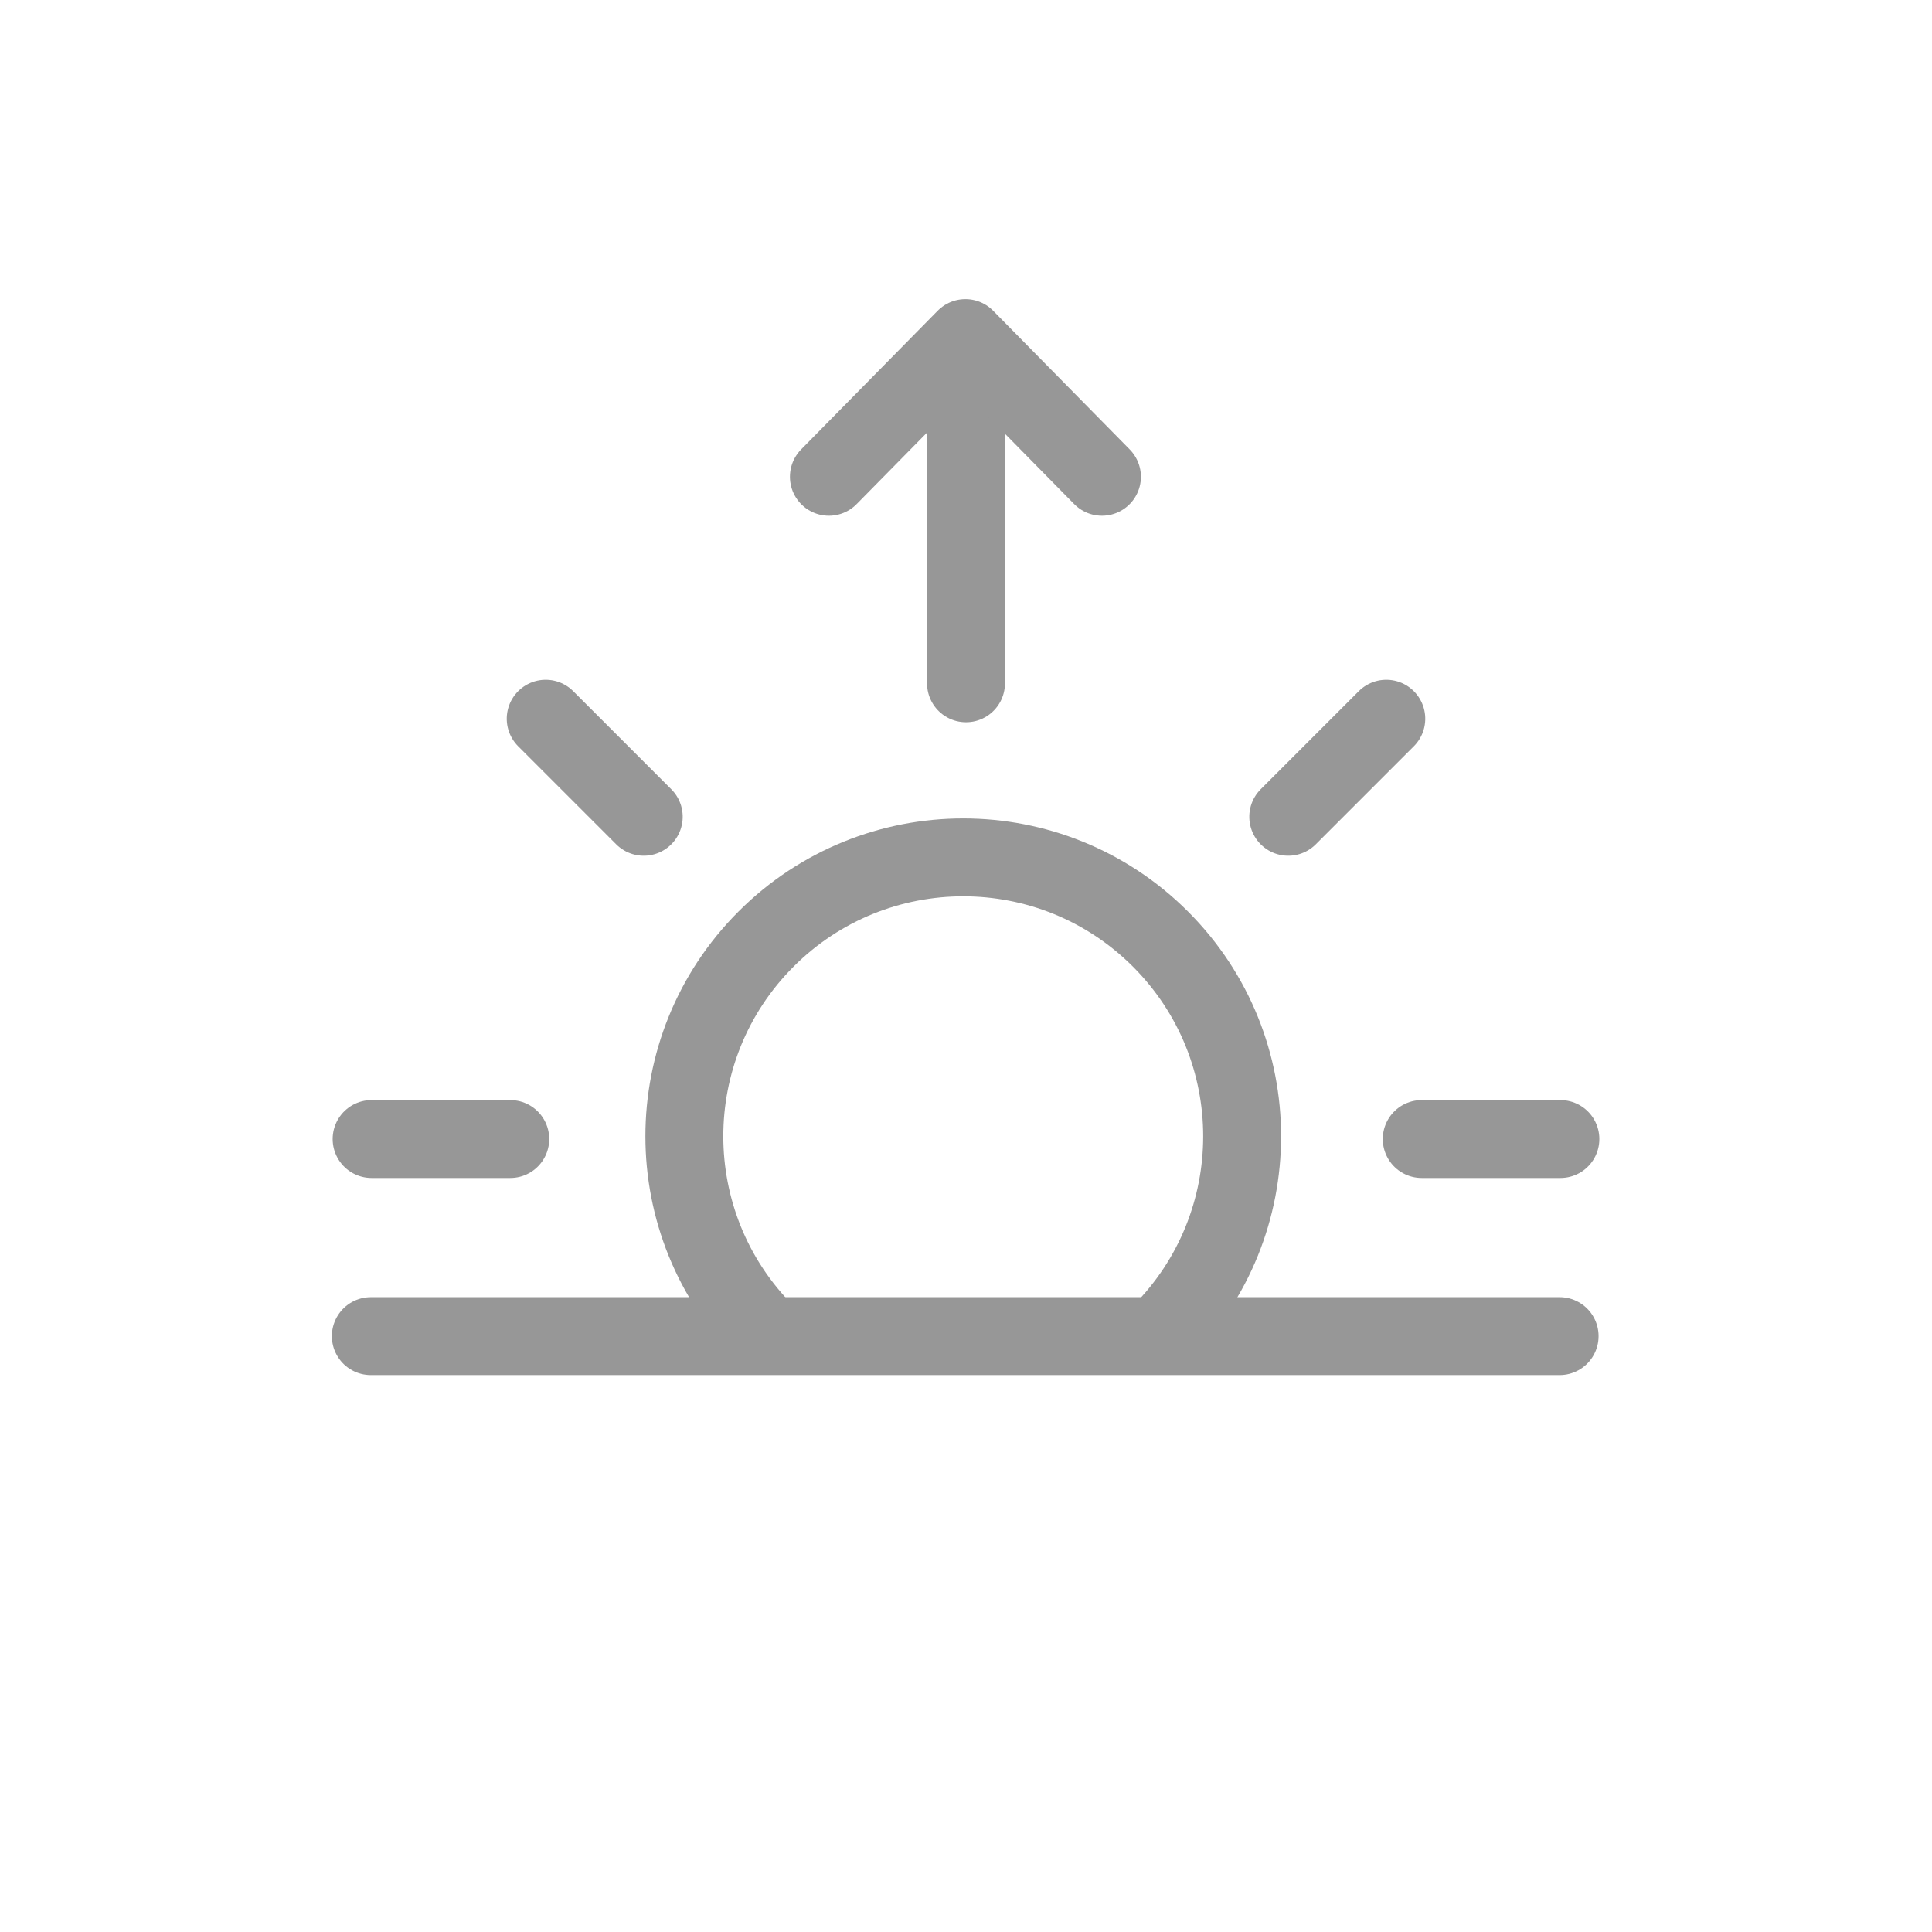 <svg xmlns="http://www.w3.org/2000/svg" xmlns:xlink="http://www.w3.org/1999/xlink" width="1240" height="1240" version="1.1" viewBox="0 0 1240 1240"><title>sunrise</title><desc>Created with Sketch.</desc><g id="sunrise" fill="none" fill-rule="evenodd" stroke="none" stroke-width="1"><g id="Group-5" stroke="#979797" stroke-width="50" transform="translate(619.646, 684.034) rotate(135) translate(-619.646, -684.034) translate(226.646, 291.034)"><path id="Path" d="M426,183 C327.141,183 247,263.141 247,362 C247,460.859 327.141,541 426,541 L426,541 C524.859,541 605,460.859 605,362"/><path id="Path-12" stroke-linecap="round" d="M426,741 L426,652"/><path id="Path-12" stroke-linecap="round" d="M187.705,165.705 L187.705,76.705" transform="translate(187.705, 121.205) rotate(-45) translate(-187.705, -121.205)"/><path id="Path-12" stroke-linecap="round" d="M664.295,642.295 L664.295,553.295" transform="translate(664.295, 597.795) rotate(-45) translate(-664.295, -597.795)"/><path id="Path-12" stroke-linecap="round" d="M89,404 L89,315" transform="translate(89, 359.5) rotate(-90) translate(-89, -359.5)"/><path id="Path-12" stroke-linecap="round" d="M145.632,743.868 L145.632,535.868" transform="translate(145.632, 639.868) rotate(-135) translate(-145.632, -639.868)"/><polyline id="Path" stroke-linecap="round" stroke-linejoin="round" points="6.606 736.289 94.236 647.289 181.865 736.289" transform="translate(94.236, 691.789) scale(-1, 1) rotate(135) translate(-94.236, -691.789)"/><path id="Path-13" stroke-linecap="round" d="M134.303,270.405 L897.303,270.405" transform="translate(515.803, 270.405) rotate(-135) translate(-515.803, -270.405)"/></g></g></svg>